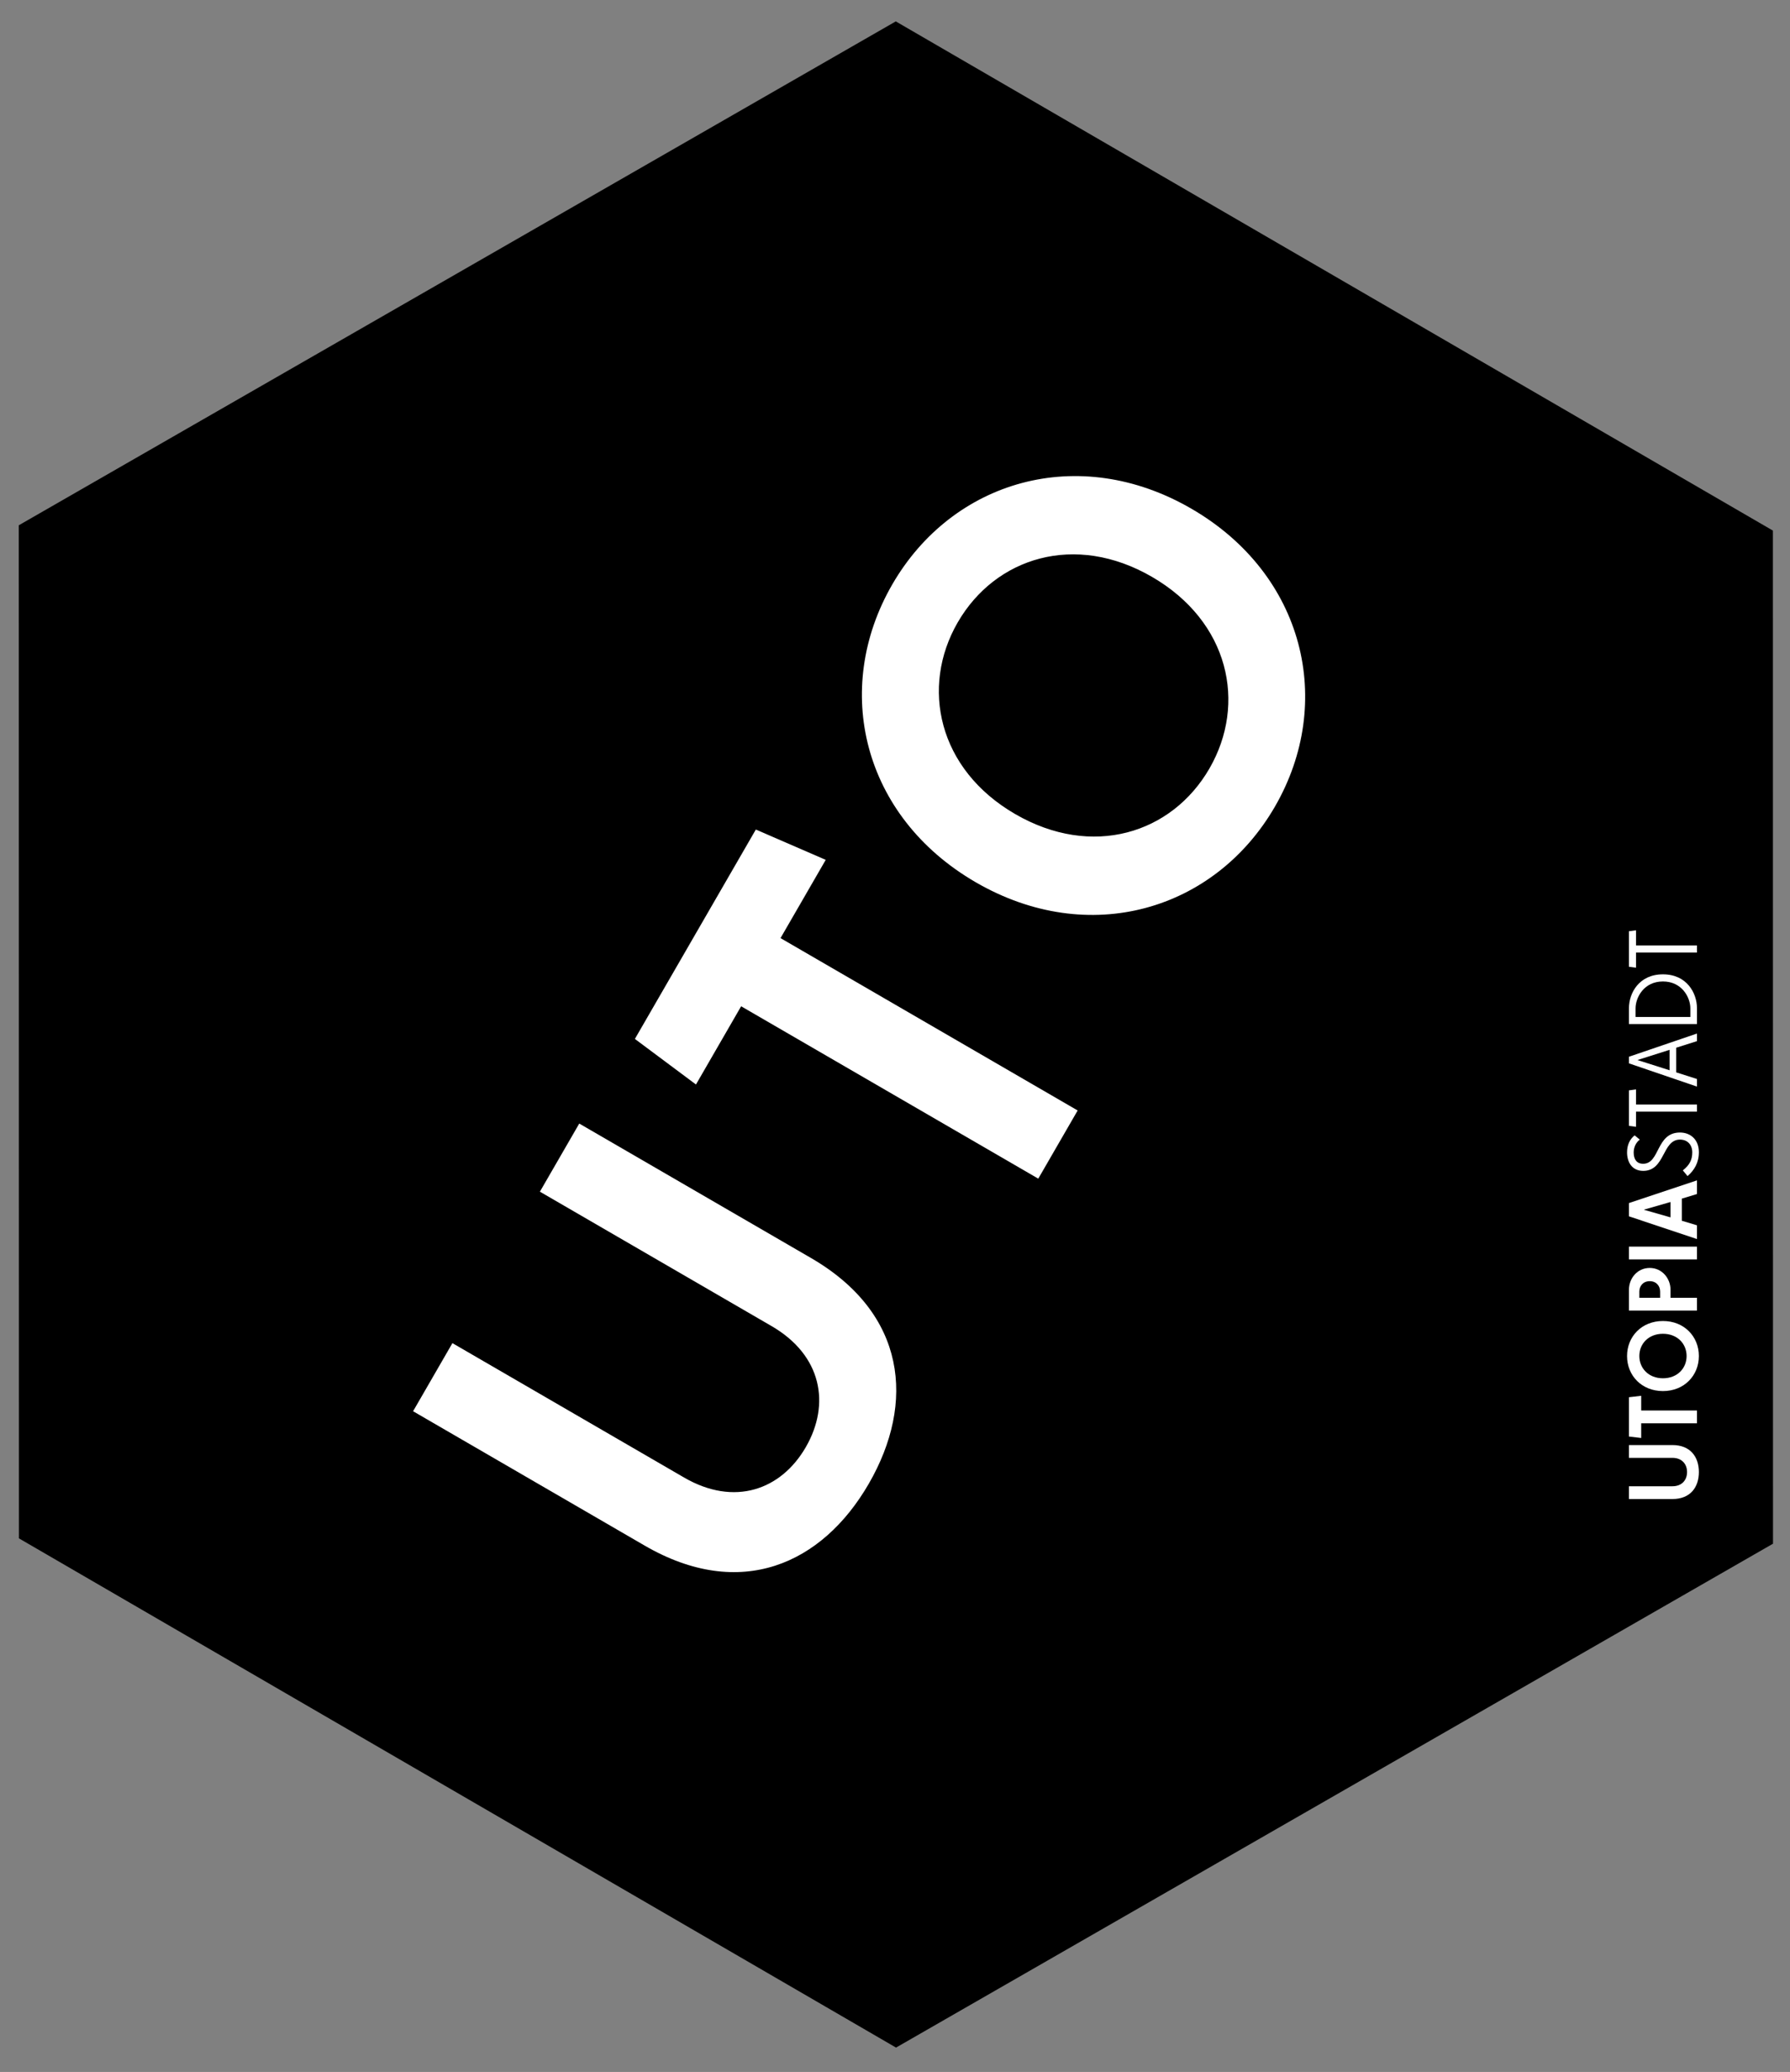 <?xml version="1.0" encoding="utf-8"?>
<!-- Generator: Adobe Illustrator 16.0.4, SVG Export Plug-In . SVG Version: 6.00 Build 0)  -->
<!DOCTYPE svg PUBLIC "-//W3C//DTD SVG 1.1//EN" "http://www.w3.org/Graphics/SVG/1.1/DTD/svg11.dtd">
<svg version="1.1" id="Artwork" xmlns="http://www.w3.org/2000/svg" xmlns:xlink="http://www.w3.org/1999/xlink" x="0px" y="0px"
	 width="1244.41px" height="1440px" viewBox="0 0 1244.41 1440" enable-background="new 0 0 1244.41 1440" xml:space="preserve">
<rect x="0" y="0" width="1244.41" height="1440" fill="#808080" stroke="none"/>
<polygon id="background" points="622.746,14.869 13.059,365.07 13.159,1069.154 622.918,1423.066 1232.597,1072.86 
	1232.529,368.766 "/>
<g id="txt">
	<g id="uto">
		<path fill="#FFFFFF" d="M563.762,874.278l-161.064-93.407l-27.361,47.338L536.4,921.627
			c34.991,20.294,41.051,54.264,23.812,84.098c-17.194,29.767-49.626,41.446-84.621,21.162l-161.07-93.418l-27.342,47.33
			l161.061,93.418c66.458,38.523,123.376,12.949,155.77-43.09C636.47,974.954,630.225,912.822,563.762,874.278"/>
		<polygon fill="#FFFFFF" points="542.617,651.984 574.042,597.602 525.457,576.53 441.379,722.053 483.838,753.721 
			515.238,699.362 721.809,819.156 749.188,771.779 		"/>
		<path fill="#FFFFFF" d="M620.292,406.226c-41.948,72.627-20.699,161.279,58.007,206.928
			c78.768,45.677,166.312,19.64,208.074-52.63c41.724-72.202,20.676-161.275-58.083-206.966
			C749.57,307.919,662.035,334.009,620.292,406.226z M840.801,534.1c-26.158,45.257-81.557,62.705-135.104,31.639
			c-53.584-31.066-65.865-88.218-39.909-133.146c26.11-45.186,81.538-62.733,135.103-31.658
			C854.457,432.006,866.91,488.886,840.801,534.1z"/>
	</g>
	<g id="utopiastadt">
		<path fill="#FFFFFF" d="M1162.672,1004.311h-30.226v8.891h30.226c6.551,0,10.171,4.289,10.171,9.865
			c0,5.597-3.62,9.875-10.171,9.875h-30.226v8.881h30.226c12.473,0,18.384-8.213,18.384-18.756
			C1181.056,1012.533,1175.145,1004.311,1162.672,1004.311"/>
		<polygon fill="#FFFFFF" points="1140.975,980.283 1140.975,970.064 1132.446,971.076 1132.446,998.39 1140.975,999.383 
			1140.975,989.174 1179.738,989.174 1179.738,980.283 		"/>
		<path fill="#FFFFFF" d="M1131.129,942.437c0,13.628,10.189,24.353,24.953,24.353c14.783,0,24.974-10.791,24.974-24.353
			c0-13.57-10.19-24.343-24.974-24.343C1141.318,918.094,1131.129,928.866,1131.129,942.437z M1172.527,942.437
			c0,8.489-6.389,15.462-16.445,15.462c-10.056,0-16.416-7.039-16.416-15.462c0-8.489,6.36-15.462,16.416-15.462
			C1166.139,926.975,1172.527,933.947,1172.527,942.437z"/>
		<path fill="#FFFFFF" d="M1132.446,896.367v14.479h47.292v-8.9h-18.394v-5.578c0-7.916-5.901-15.155-14.449-15.155
			C1138.357,881.212,1132.446,888.336,1132.446,896.367z M1154.125,897.656v4.289h-14.459v-4.289c0-3.924,2.636-7.238,7.229-7.238
			C1151.479,890.418,1154.125,893.732,1154.125,897.656z"/>
		<rect x="1132.446" y="866.4" fill="#FFFFFF" width="47.292" height="8.891"/>
		<path fill="#FFFFFF" d="M1132.446,836.127v9.215l47.292,15.796v-9.55l-10.516-3.161v-15.385l10.516-3.19v-9.502L1132.446,836.127z
			 M1161.345,846.068l-18.384-5.253v-0.134l18.384-5.291V846.068z"/>
		<path fill="#FFFFFF" d="M1142.302,808.813c-4.603,0-6.57-3.275-6.57-7.897c0-3.963,1.968-7.239,4.269-8.9l-3.609-2.941
			c-3.285,2.626-5.262,6.57-5.262,11.842c0,6.58,3.285,12.835,11.23,12.835c15.395,0,13.084-21.735,25.546-21.735
			c5.271,0,8.557,3.629,8.557,8.9c0,5.262-1.977,8.881-6.561,12.5l3.275,3.955c4.604-3.955,7.879-9.217,7.879-16.599
			c0-8.872-5.911-13.675-13.15-13.675C1151.174,787.098,1154.125,808.813,1142.302,808.813"/>
		<polygon fill="#FFFFFF" points="1137.365,767.663 1137.365,757.139 1132.446,757.807 1132.446,782.475 1137.365,783.134 
			1137.365,772.6 1179.738,772.6 1179.738,767.663 		"/>
		<path fill="#FFFFFF" d="M1132.446,734.43v4.603l47.292,16.14V749.9l-14.449-4.623v-17.113l14.449-4.584v-5.271L1132.446,734.43z
			 M1160.686,743.826l-22.328-7.105l22.328-7.086V743.826z"/>
		<path fill="#FFFFFF" d="M1132.446,700.737v10.982h47.292v-10.982c0-10.601-7.105-23.579-23.656-23.579
			C1139.475,677.158,1132.446,690.136,1132.446,700.737z M1175.145,700.852v5.945h-38.104v-5.945
			c0-7.697,5.854-18.742,19.042-18.742C1169.223,682.11,1175.145,693.154,1175.145,700.852z"/>
		<polygon fill="#FFFFFF" points="1137.365,657.094 1137.365,646.56 1132.446,647.2 1132.446,671.901 1137.365,672.55 
			1137.365,662.017 1179.738,662.017 1179.738,657.094 		"/>
	</g>
</g>
</svg>
